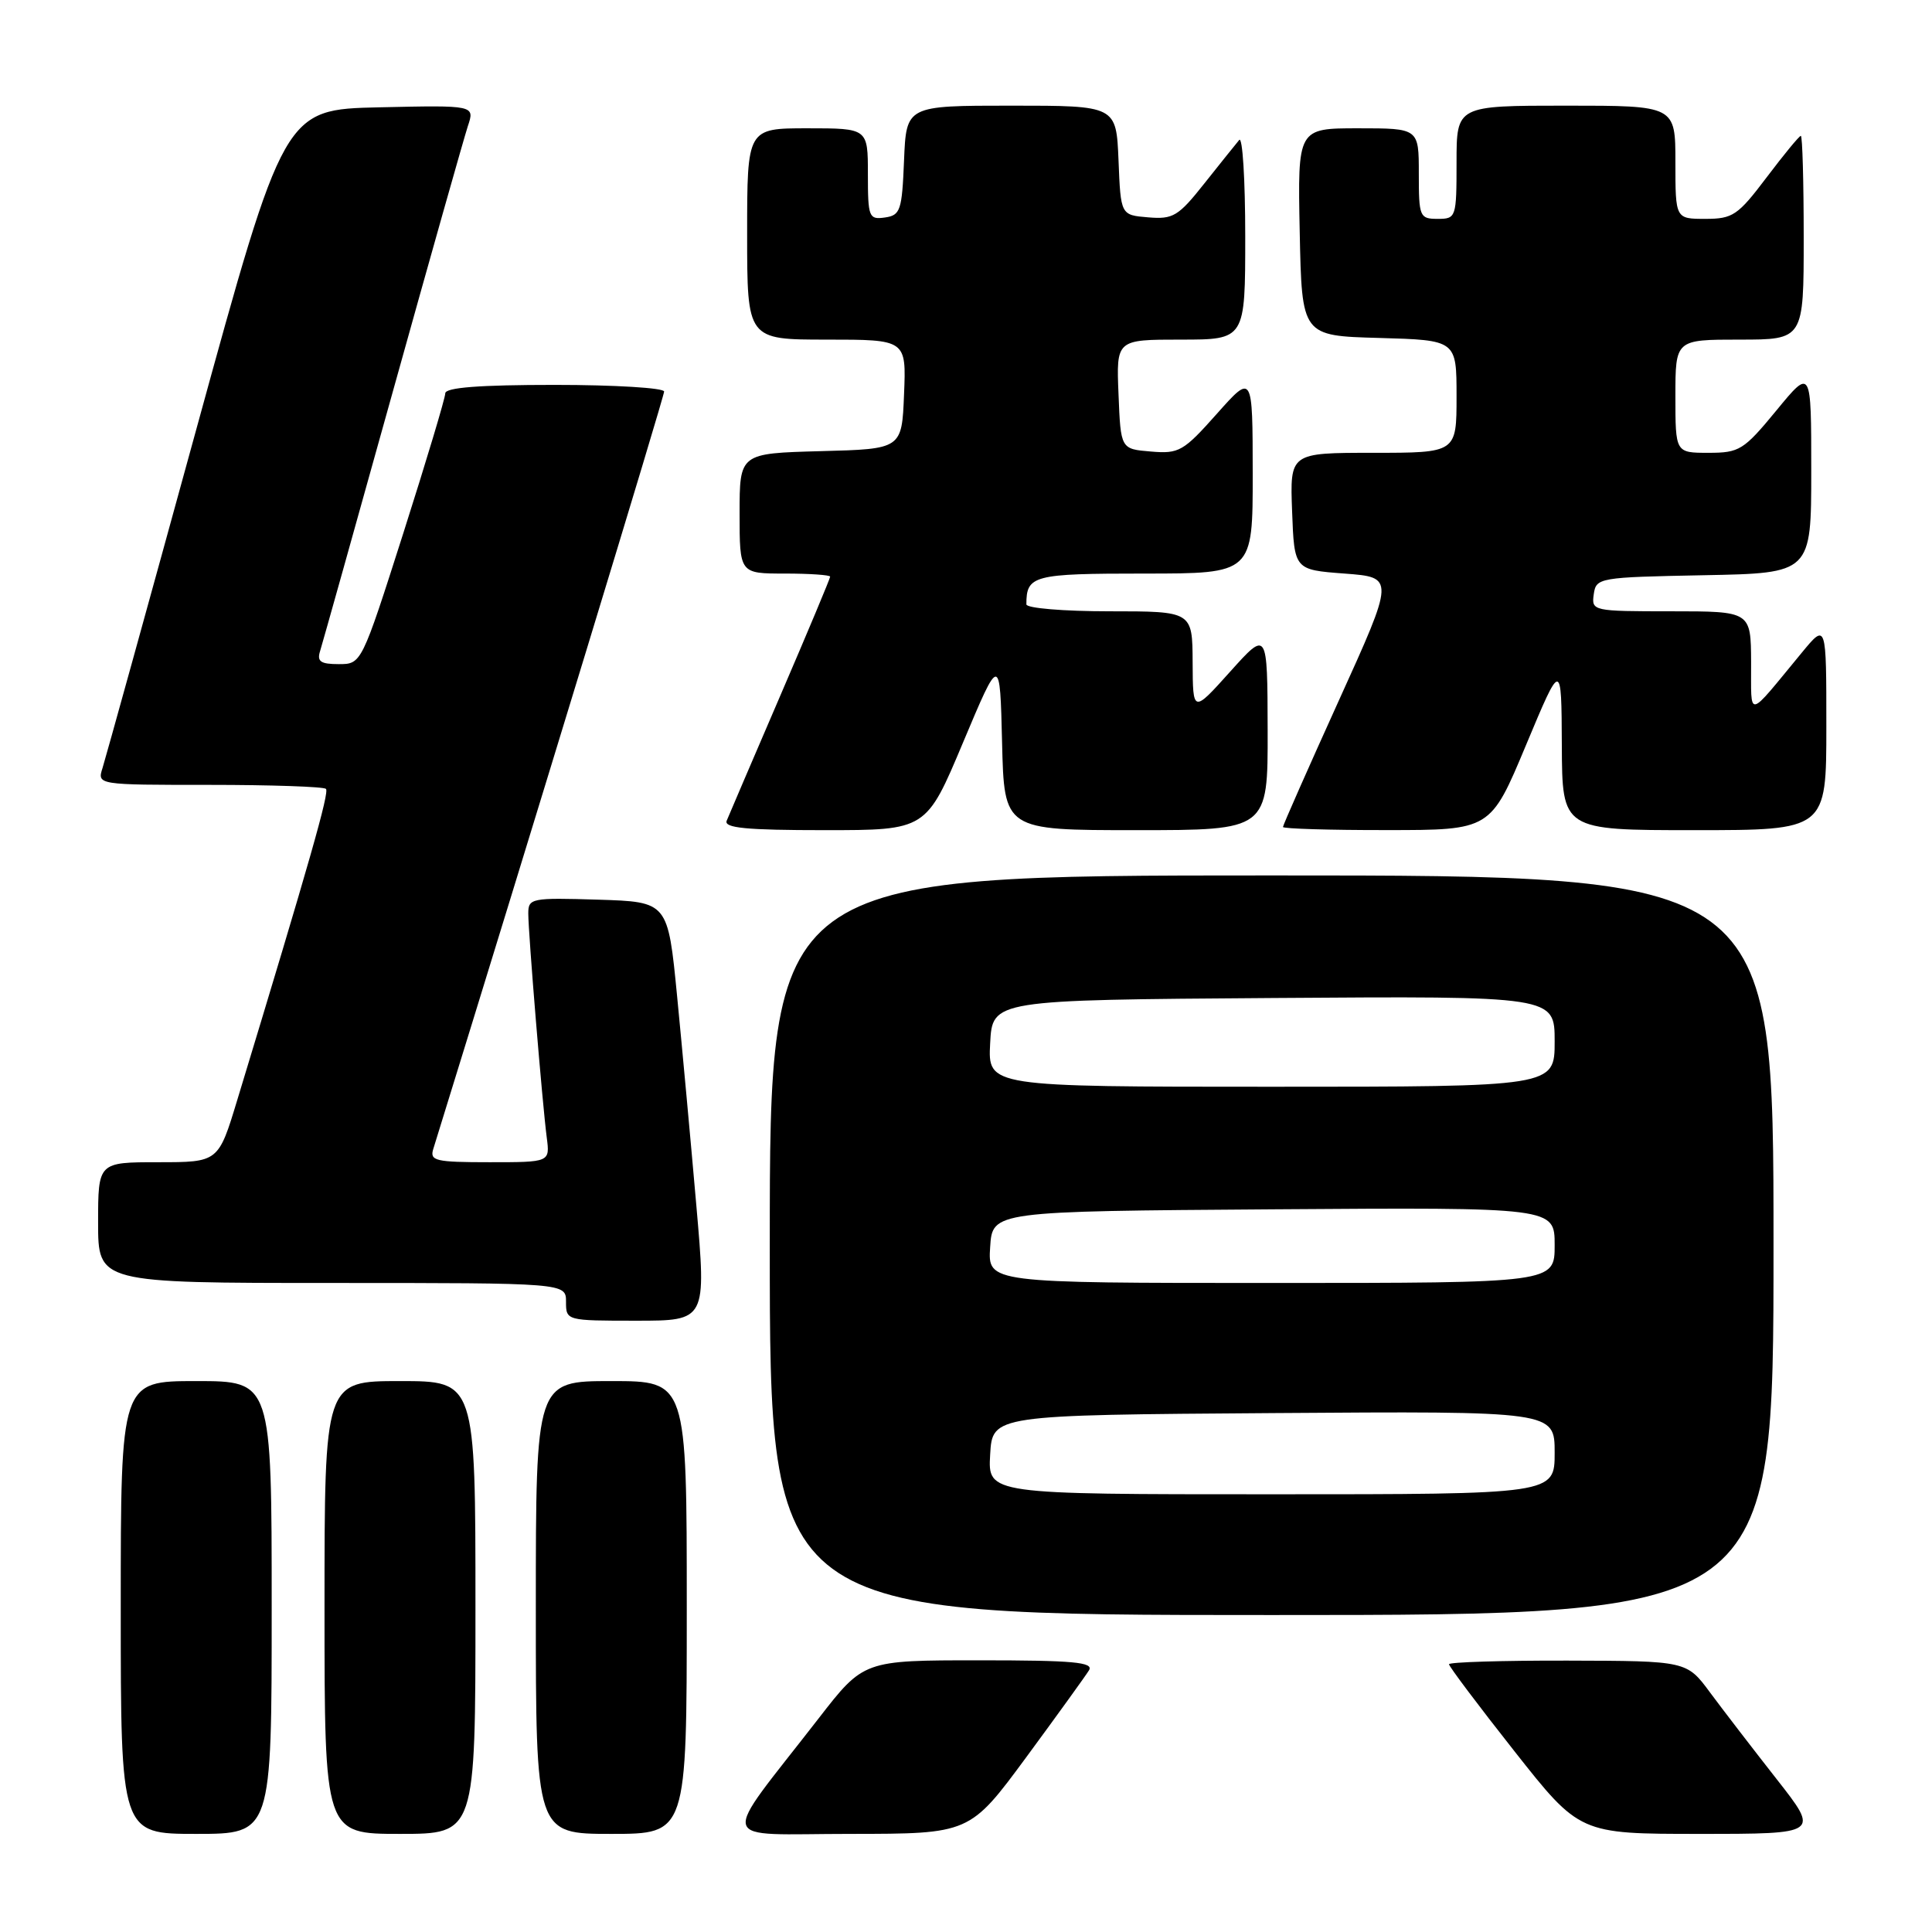<?xml version="1.0" encoding="UTF-8" standalone="no"?>
<!DOCTYPE svg PUBLIC "-//W3C//DTD SVG 1.1//EN" "http://www.w3.org/Graphics/SVG/1.1/DTD/svg11.dtd" >
<svg xmlns="http://www.w3.org/2000/svg" xmlns:xlink="http://www.w3.org/1999/xlink" version="1.1" viewBox="0 0 256 256">
 <g >
 <path fill="currentColor"
d=" M 36.00 213.00 C 36.00 183.00 36.00 183.00 26.00 183.00 C 16.00 183.00 16.00 183.00 16.00 213.00 C 16.00 243.00 16.00 243.00 26.00 243.00 C 36.00 243.00 36.00 243.00 36.00 213.00 Z  M 63.00 213.00 C 63.00 183.00 63.00 183.00 53.00 183.00 C 43.00 183.00 43.00 183.00 43.00 213.00 C 43.00 243.00 43.00 243.00 53.00 243.00 C 63.00 243.00 63.00 243.00 63.00 213.00 Z  M 91.00 213.00 C 91.00 183.00 91.00 183.00 81.00 183.00 C 71.00 183.00 71.00 183.00 71.00 213.00 C 71.00 243.00 71.00 243.00 81.00 243.00 C 91.00 243.00 91.00 243.00 91.00 213.00 Z  M 136.00 232.82 C 140.12 227.22 143.86 222.04 144.30 221.32 C 144.95 220.25 142.20 220.00 129.77 220.00 C 114.44 220.00 114.44 220.00 108.47 227.70 C 95.19 244.82 94.69 243.00 112.66 243.00 C 128.50 242.99 128.50 242.99 136.00 232.82 Z  M 235.42 235.75 C 232.29 231.76 228.33 226.61 226.61 224.29 C 223.50 220.08 223.50 220.08 207.75 220.04 C 199.09 220.02 192.00 220.24 192.00 220.52 C 192.00 220.81 195.89 225.99 200.65 232.02 C 209.31 243.00 209.31 243.00 225.21 243.00 C 241.11 243.00 241.11 243.00 235.42 235.75 Z  M 235.00 165.00 C 235.00 116.00 235.00 116.00 168.50 116.00 C 102.00 116.00 102.00 116.00 102.00 165.00 C 102.00 214.00 102.00 214.00 168.50 214.00 C 235.00 214.00 235.00 214.00 235.00 165.00 Z  M 92.27 159.75 C 91.54 151.36 90.39 138.88 89.72 132.00 C 88.50 119.50 88.50 119.50 79.25 119.21 C 70.41 118.94 70.00 119.02 70.00 121.04 C 70.00 123.66 71.87 146.32 72.45 150.75 C 72.87 154.00 72.87 154.00 64.87 154.00 C 57.71 154.00 56.92 153.82 57.41 152.25 C 70.74 109.17 88.00 52.54 88.00 51.88 C 88.00 51.40 81.47 51.00 73.50 51.00 C 63.50 51.00 59.00 51.35 59.00 52.12 C 59.00 52.73 56.50 61.05 53.45 70.62 C 47.90 88.00 47.90 88.00 44.88 88.00 C 42.47 88.00 41.97 87.65 42.42 86.25 C 42.72 85.29 47.04 69.88 52.02 52.00 C 57.00 34.12 61.49 18.25 61.99 16.72 C 62.92 13.94 62.92 13.94 50.28 14.22 C 37.65 14.50 37.65 14.50 25.98 57.00 C 19.56 80.38 13.98 100.51 13.59 101.75 C 12.87 104.00 12.87 104.00 27.77 104.00 C 35.96 104.00 42.90 104.24 43.19 104.53 C 43.66 104.99 41.06 114.09 31.44 145.75 C 28.94 154.00 28.94 154.00 20.97 154.00 C 13.00 154.00 13.00 154.00 13.00 162.00 C 13.00 170.00 13.00 170.00 44.00 170.00 C 75.00 170.00 75.00 170.00 75.00 172.50 C 75.00 174.99 75.05 175.00 84.30 175.00 C 93.60 175.00 93.60 175.00 92.27 159.75 Z  M 127.61 98.38 C 132.50 86.75 132.50 86.75 132.78 98.38 C 133.06 110.00 133.06 110.00 150.53 110.00 C 168.00 110.00 168.00 110.00 167.97 96.75 C 167.94 83.50 167.94 83.50 163.00 89.00 C 158.06 94.50 158.06 94.50 158.03 87.75 C 158.00 81.00 158.00 81.00 147.00 81.00 C 140.95 81.00 136.00 80.59 136.00 80.08 C 136.00 76.23 136.88 76.00 151.61 76.00 C 166.00 76.00 166.00 76.00 165.99 62.75 C 165.98 49.50 165.98 49.50 161.24 54.83 C 156.81 59.81 156.23 60.15 152.50 59.83 C 148.50 59.50 148.50 59.50 148.21 52.25 C 147.91 45.00 147.91 45.00 156.46 45.00 C 165.00 45.00 165.00 45.00 165.00 31.30 C 165.00 23.76 164.64 18.03 164.20 18.55 C 163.76 19.07 161.69 21.66 159.59 24.30 C 156.14 28.66 155.44 29.08 152.14 28.80 C 148.50 28.50 148.50 28.50 148.21 21.25 C 147.91 14.00 147.91 14.00 134.00 14.00 C 120.09 14.00 120.09 14.00 119.79 21.25 C 119.52 27.90 119.31 28.53 117.25 28.82 C 115.13 29.12 115.00 28.79 115.00 23.07 C 115.00 17.00 115.00 17.00 107.00 17.00 C 99.00 17.00 99.00 17.00 99.00 31.00 C 99.00 45.00 99.00 45.00 109.54 45.00 C 120.09 45.00 120.09 45.00 119.79 52.25 C 119.50 59.50 119.50 59.50 108.75 59.78 C 98.00 60.07 98.00 60.07 98.00 68.03 C 98.00 76.00 98.00 76.00 104.00 76.00 C 107.30 76.00 110.00 76.19 110.00 76.41 C 110.00 76.64 107.03 83.73 103.40 92.16 C 99.77 100.60 96.57 108.06 96.29 108.75 C 95.90 109.71 98.88 110.00 109.26 110.00 C 122.73 110.00 122.73 110.00 127.61 98.38 Z  M 202.20 98.74 C 206.90 87.50 206.90 87.50 206.95 98.75 C 207.00 110.00 207.00 110.00 224.50 110.00 C 242.00 110.00 242.00 110.00 242.00 96.27 C 242.00 82.54 242.00 82.54 238.75 86.48 C 231.33 95.46 232.07 95.32 232.03 87.75 C 232.00 81.00 232.00 81.00 221.43 81.00 C 211.04 81.00 210.87 80.96 211.18 78.75 C 211.49 76.55 211.83 76.49 225.75 76.22 C 240.00 75.95 240.00 75.95 240.00 62.36 C 240.00 48.77 240.00 48.77 235.38 54.39 C 231.05 59.65 230.48 60.00 226.38 60.00 C 222.00 60.00 222.00 60.00 222.00 52.50 C 222.00 45.00 222.00 45.00 230.50 45.00 C 239.00 45.00 239.00 45.00 239.00 31.50 C 239.00 24.07 238.83 18.00 238.62 18.00 C 238.41 18.00 236.37 20.48 234.09 23.50 C 230.28 28.54 229.61 29.00 225.97 29.00 C 222.00 29.00 222.00 29.00 222.00 21.50 C 222.00 14.00 222.00 14.00 207.50 14.00 C 193.00 14.00 193.00 14.00 193.00 21.50 C 193.00 28.83 192.94 29.00 190.50 29.00 C 188.11 29.00 188.00 28.73 188.00 23.00 C 188.00 17.00 188.00 17.00 179.97 17.00 C 171.94 17.00 171.94 17.00 172.22 30.75 C 172.50 44.50 172.50 44.50 182.75 44.78 C 193.00 45.07 193.00 45.07 193.00 52.53 C 193.00 60.00 193.00 60.00 181.96 60.00 C 170.92 60.00 170.92 60.00 171.21 67.75 C 171.50 75.50 171.50 75.50 178.15 76.00 C 184.81 76.50 184.81 76.50 177.40 92.83 C 173.33 101.81 170.00 109.34 170.00 109.58 C 170.00 109.81 176.19 110.00 183.75 109.99 C 197.50 109.99 197.50 109.99 202.20 98.74 Z  M 131.20 192.75 C 131.50 187.50 131.50 187.50 168.75 187.24 C 206.00 186.98 206.00 186.98 206.00 192.49 C 206.00 198.00 206.00 198.00 168.45 198.00 C 130.90 198.00 130.90 198.00 131.20 192.75 Z  M 131.20 165.25 C 131.50 160.50 131.50 160.50 168.75 160.24 C 206.00 159.98 206.00 159.98 206.00 164.99 C 206.00 170.00 206.00 170.00 168.45 170.00 C 130.89 170.00 130.89 170.00 131.20 165.25 Z  M 131.20 138.25 C 131.50 132.50 131.50 132.50 168.75 132.24 C 206.00 131.98 206.00 131.98 206.00 137.99 C 206.00 144.00 206.00 144.00 168.45 144.00 C 130.90 144.00 130.90 144.00 131.20 138.25 Z "/>
</g>
</svg>